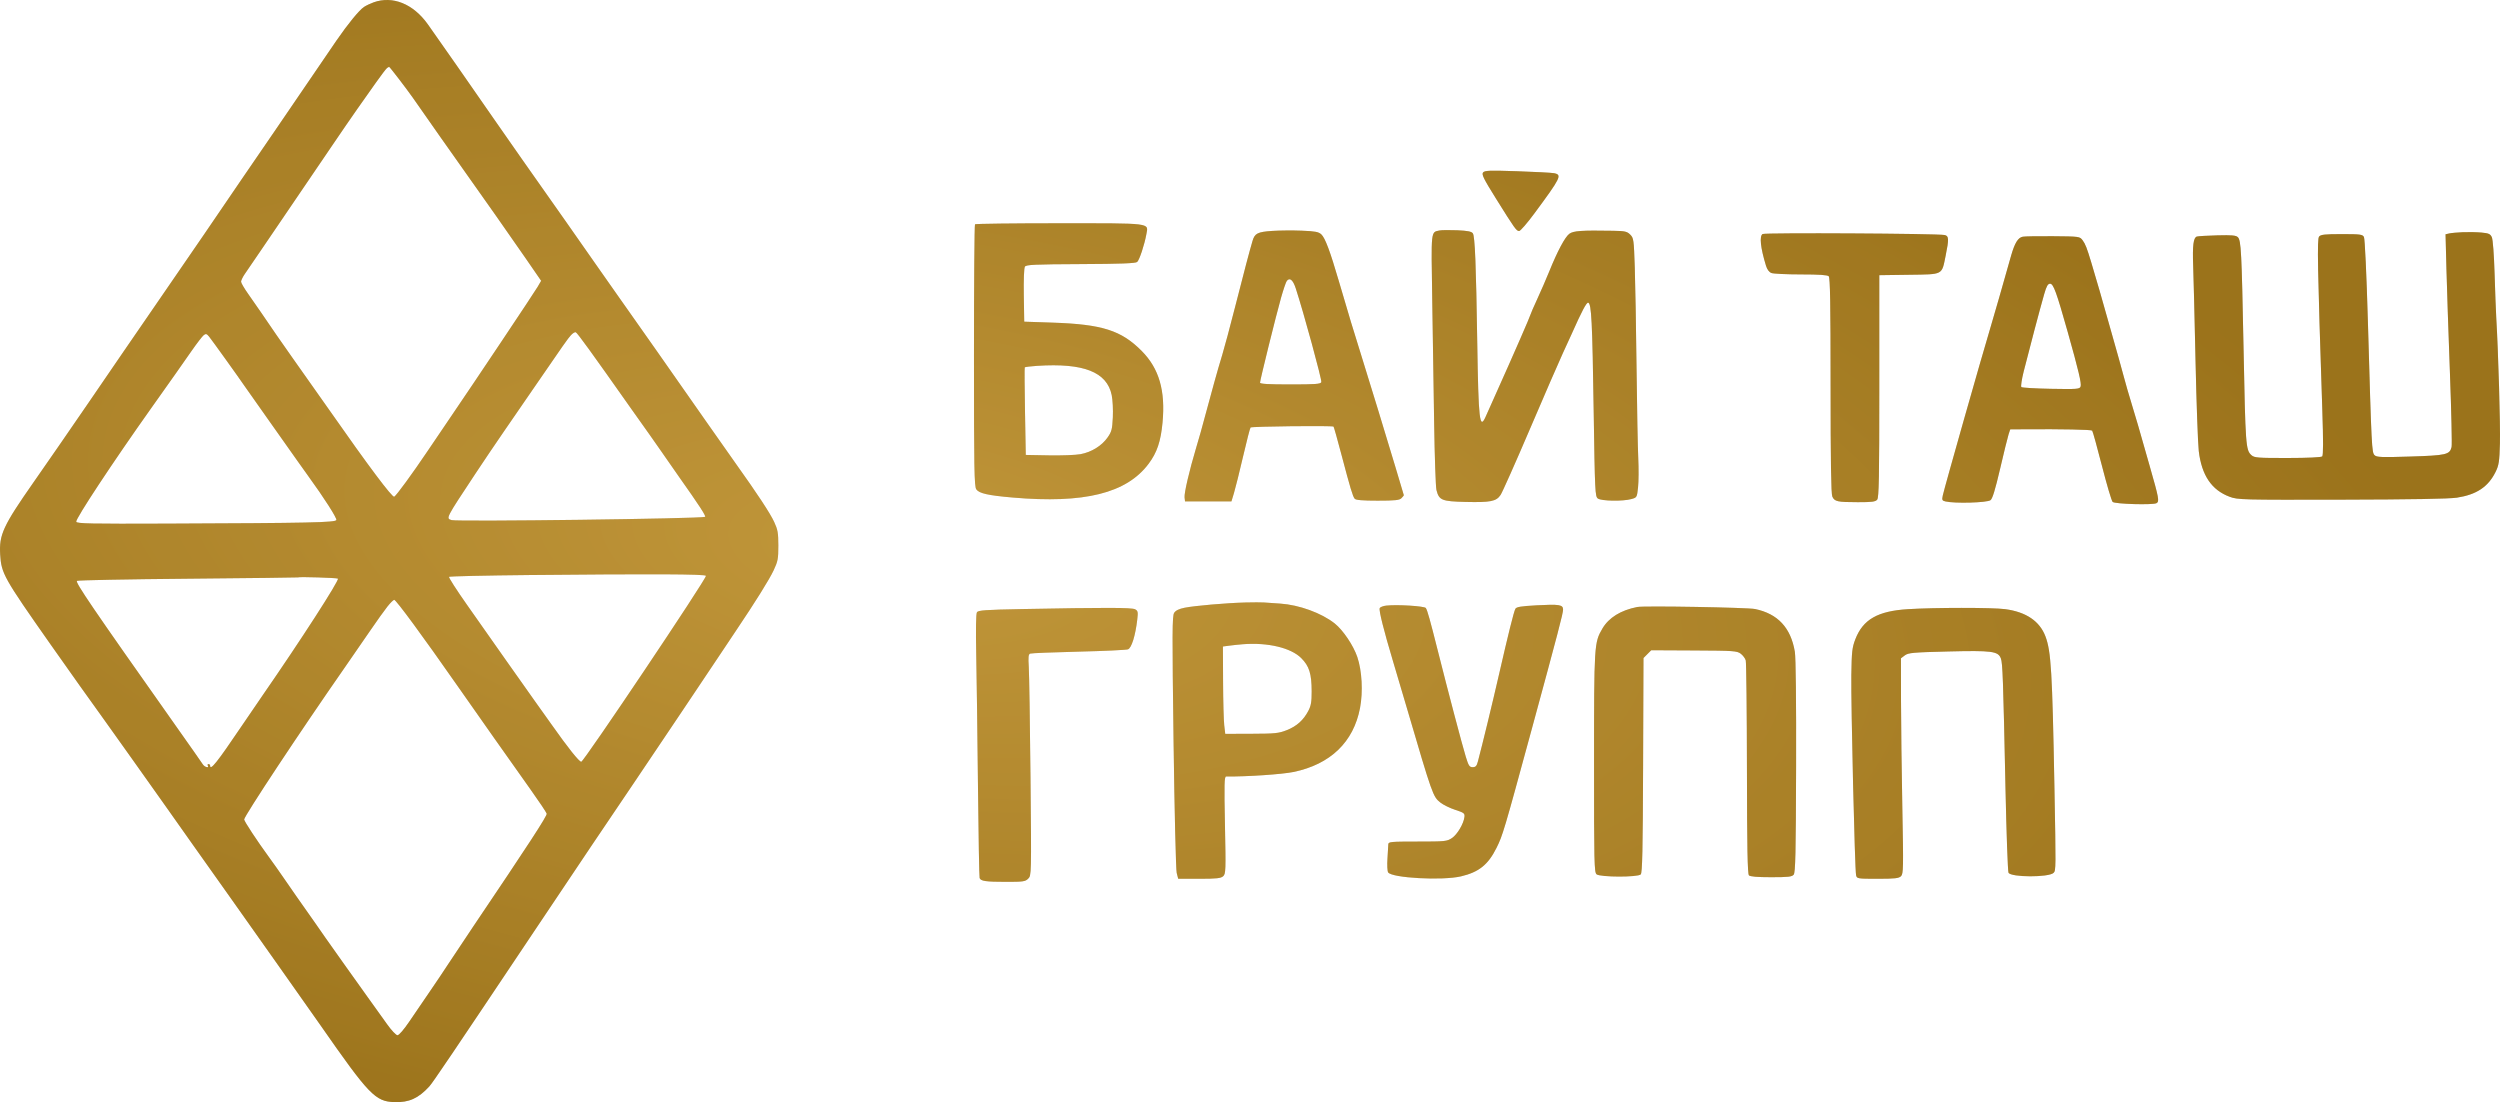<svg width="465" height="205" viewBox="0 0 465 205" fill="none" xmlns="http://www.w3.org/2000/svg">
<path fill-rule="evenodd" clip-rule="evenodd" d="M69.501 0.434C68.909 0.646 68.105 1.029 67.714 1.286C66.822 1.871 64.747 4.402 62.58 7.546C60.312 10.838 54.252 19.719 53.896 20.273C53.738 20.52 52.418 22.452 50.963 24.568C47.443 29.686 42.338 37.155 37.949 43.612C35.979 46.508 32.346 51.797 29.875 55.364C27.404 58.93 24.194 63.6 22.741 65.74C21.289 67.88 18.492 71.965 16.527 74.819C14.562 77.672 12.062 81.304 10.973 82.889C9.883 84.475 7.767 87.522 6.271 89.663C0.578 97.803 -0.191 99.467 0.034 103.147C0.249 106.671 0.674 107.428 9.408 119.867C12.614 124.433 17.161 130.827 19.45 133.987C20.91 136.003 23.174 139.181 24.483 141.048C25.791 142.916 27.678 145.575 28.677 146.957C29.676 148.339 30.711 149.798 30.978 150.199C31.245 150.6 33.353 153.584 35.662 156.828C37.971 160.073 41.207 164.636 42.852 166.967C44.497 169.298 48.432 174.862 51.595 179.33C54.759 183.798 58.351 188.895 59.578 190.655C68.638 203.66 69.806 204.876 73.356 204.993C76.071 205.083 77.818 204.297 79.854 202.071C80.489 201.377 83.944 196.264 99.913 172.384C107.351 161.26 113.645 151.9 118.033 145.435C120.413 141.928 133.272 122.763 134.665 120.647C135.082 120.013 136.078 118.521 136.878 117.332C140.506 111.941 143.079 107.816 143.891 106.092C144.683 104.409 144.773 103.939 144.771 101.48C144.768 99.12 144.661 98.513 143.999 97.086C143.232 95.435 140.932 91.939 136.839 86.204C135.652 84.539 133.187 81.037 131.363 78.422C126.445 71.371 117.195 58.194 115.033 55.159C113.993 53.699 112.08 50.976 110.782 49.106C108.594 45.956 103.017 38.016 96.973 29.446C95.584 27.476 93.348 24.273 92.003 22.326C88.591 17.385 81.039 6.566 79.559 4.497C76.85 0.711 73.036 -0.83 69.501 0.434ZM72 12.638C71.833 12.755 70.895 13.985 69.915 15.372C68.934 16.759 67.377 18.964 66.454 20.272C65.53 21.58 63.298 24.831 61.493 27.496C56.478 34.899 51.558 42.137 48.723 46.284C47.313 48.345 45.862 50.471 45.498 51.008C45.135 51.546 44.837 52.171 44.837 52.398C44.837 52.625 45.45 53.672 46.2 54.725C46.95 55.778 48.017 57.313 48.572 58.136C50.262 60.641 52.607 64.031 54.332 66.46C56.185 69.07 60.288 74.884 61.351 76.404C68.467 86.588 72.978 92.606 73.33 92.388C73.765 92.118 76.684 88.121 79.53 83.898C80.972 81.758 82.949 78.84 83.924 77.413C87.948 71.524 99.385 54.408 99.995 53.36L100.654 52.23L97.812 48.104C96.249 45.835 93.778 42.292 92.321 40.232C81.901 25.493 79.908 22.663 76.824 18.23C75.687 16.596 72.479 12.415 72.368 12.422C72.332 12.425 72.166 12.522 72 12.638ZM275.848 32.079C275.55 32.439 275.955 33.257 278.26 36.948C281.757 42.55 282.056 42.97 282.56 42.97C282.788 42.97 284.053 41.511 285.372 39.727C290.338 33.012 290.58 32.519 289.064 32.215C288.62 32.126 285.545 31.962 282.231 31.85C277.055 31.676 276.156 31.708 275.848 32.079ZM181.351 41.721C181.246 41.826 181.16 52.822 181.16 66.156C181.16 87.298 181.215 90.478 181.593 91.019C182.119 91.772 183.773 92.144 188.35 92.541C201.69 93.699 209.523 91.754 213.639 86.266C215.2 84.183 215.898 82.121 216.23 78.603C216.791 72.677 215.592 68.544 212.368 65.291C208.567 61.454 205.022 60.322 195.827 60.011L190.507 59.831L190.427 54.931C190.38 52.038 190.464 49.854 190.632 49.599C190.875 49.23 192.39 49.16 201.004 49.121C208.408 49.088 211.202 48.983 211.51 48.727C211.925 48.382 212.877 45.505 213.233 43.519C213.606 41.437 214.356 41.529 197.005 41.529C188.501 41.529 181.457 41.615 181.351 41.721ZM236.637 42.95C233.93 43.13 233.386 43.403 232.975 44.794C232.397 46.752 231.458 50.309 229.766 56.949C228.796 60.753 227.701 64.839 227.332 66.028C226.963 67.217 226.305 69.487 225.869 71.072C224.107 77.476 223.412 80.028 223.312 80.447C223.254 80.688 222.877 81.985 222.473 83.329C221.236 87.447 220.238 91.722 220.33 92.513L220.417 93.265H224.731H229.045L229.525 91.68C229.789 90.808 230.548 87.76 231.21 84.907C231.873 82.053 232.498 79.628 232.6 79.516C232.797 79.301 247.831 79.138 248.041 79.348C248.109 79.416 248.761 81.732 249.491 84.495C251.184 90.905 251.608 92.317 251.972 92.761C252.182 93.017 253.411 93.121 256.238 93.121C259.465 93.121 260.294 93.036 260.661 92.668C260.909 92.419 261.113 92.17 261.113 92.114C261.113 92.058 260.39 89.635 259.506 86.73C258.623 83.825 257.193 79.114 256.329 76.26C255.465 73.407 254.125 69.061 253.351 66.604C251.832 61.78 250.763 58.243 249.02 52.272C247.405 46.742 246.469 44.245 245.769 43.598C245.257 43.125 244.634 43.007 242.131 42.907C240.47 42.841 237.998 42.861 236.637 42.95ZM267.728 42.873C266.133 43.21 266.186 42.711 266.393 55.507C266.498 62.007 266.659 72.448 266.752 78.71C266.845 84.972 267.037 90.561 267.179 91.13C267.659 93.049 268.155 93.254 272.597 93.359C277.254 93.468 278.298 93.26 279.103 92.065C279.427 91.583 281.877 86.079 284.547 79.833C287.217 73.588 289.971 67.246 290.667 65.74C291.363 64.234 292.106 62.612 292.318 62.137C294.249 57.8 295.1 56.197 295.412 56.3C296.011 56.499 296.174 59.716 296.423 76.367C296.651 91.522 296.69 92.346 297.205 92.724C297.854 93.199 301.855 93.265 303.429 92.827C304.466 92.538 304.476 92.519 304.678 90.63C304.79 89.582 304.807 87.152 304.715 85.23C304.623 83.309 304.48 75.77 304.398 68.478C304.317 61.186 304.168 52.764 304.069 49.763C303.896 44.561 303.857 44.276 303.221 43.639C302.632 43.049 302.254 42.965 300.024 42.926C294.149 42.825 292.655 42.928 291.896 43.486C291.095 44.076 289.691 46.708 288.167 50.474C287.625 51.816 286.622 54.125 285.938 55.606C285.255 57.087 284.696 58.37 284.696 58.457C284.696 58.544 283.838 60.575 282.789 62.97C280.774 67.571 280.584 67.999 278.239 73.234C277.422 75.057 276.568 76.97 276.341 77.485C275.208 80.055 274.991 78.17 274.772 63.866C274.548 49.192 274.336 43.935 273.946 43.401C273.693 43.055 272.969 42.914 271.028 42.831C269.609 42.771 268.123 42.79 267.728 42.873ZM458.12 43.188C457.092 43.228 455.94 43.333 455.56 43.42L454.871 43.579L455.037 49.975C455.128 53.494 455.422 62.233 455.69 69.397C455.958 76.561 456.095 82.752 455.994 83.156C455.641 84.564 455 84.711 448.319 84.918C442.901 85.085 442.057 85.053 441.664 84.659C441.147 84.141 441.111 83.41 440.425 59.727C440.172 51.008 439.864 44.406 439.696 44.091C439.433 43.599 439.037 43.546 435.568 43.546C432.411 43.546 431.664 43.627 431.351 44.005C430.966 44.47 431.059 49.473 431.955 76.393C432.139 81.92 432.133 84.692 431.937 84.889C431.758 85.069 429.265 85.184 425.5 85.188C419.915 85.195 419.301 85.146 418.765 84.661C417.709 83.704 417.656 82.975 417.289 64.299C416.944 46.782 416.838 44.723 416.245 44.123C415.903 43.777 415.144 43.707 412.451 43.775C410.599 43.821 408.873 43.922 408.616 43.999C407.974 44.191 407.788 45.674 407.932 49.455C407.999 51.199 408.194 59.111 408.367 67.037C408.539 74.963 408.812 82.551 408.972 83.898C409.511 88.417 411.361 91.152 414.723 92.401C416.221 92.958 416.932 92.976 435.565 92.935C448.409 92.907 455.569 92.783 456.991 92.563C460.651 91.998 462.814 90.551 464.19 87.748C464.788 86.529 464.891 85.844 464.986 82.457C465.08 79.075 464.685 65.545 464.304 59.111C464.233 57.922 464.093 54.225 463.992 50.896C463.885 47.346 463.672 44.545 463.479 44.123C463.199 43.514 462.902 43.38 461.568 43.258C460.7 43.179 459.148 43.147 458.12 43.188ZM327.842 43.529C327.225 43.931 327.454 46.077 328.471 49.411C328.69 50.129 329.05 50.612 329.492 50.78C329.867 50.923 332.34 51.04 334.987 51.04C338.348 51.04 339.905 51.145 340.146 51.386C340.407 51.648 340.491 56.552 340.491 71.692C340.491 85.831 340.585 91.86 340.813 92.363C341.235 93.29 341.742 93.401 345.561 93.406C348.192 93.409 348.831 93.325 349.156 92.932C349.482 92.537 349.55 88.885 349.55 71.82V51.184L355.084 51.106C361.538 51.015 361.142 51.223 361.896 47.522C362.522 44.45 362.492 43.875 361.701 43.714C360.319 43.432 328.26 43.257 327.842 43.529ZM376.218 44.03C375.348 44.209 374.747 45.189 374.073 47.524C373.113 50.852 372.465 53.127 371.842 55.364C371.51 56.553 370.869 58.757 370.417 60.263C368.516 66.597 361.667 90.713 361.355 92.174C361.182 92.983 361.241 93.12 361.825 93.261C363.553 93.677 369.576 93.512 370.233 93.031C370.599 92.763 371.119 91.06 372.018 87.195C372.716 84.193 373.424 81.315 373.592 80.8L373.897 79.863L376.679 79.844C383.519 79.797 388.965 79.906 389.144 80.092C389.251 80.204 390.069 83.149 390.961 86.636C391.853 90.124 392.747 93.145 392.948 93.351C393.347 93.76 400.515 93.962 401.129 93.582C401.662 93.252 401.55 92.649 399.861 86.751C398.98 83.676 398.002 80.252 397.688 79.142C397.374 78.033 396.792 76.087 396.395 74.819C395.997 73.551 395.363 71.346 394.985 69.919C394.606 68.492 393.703 65.25 392.976 62.713C391.512 57.6 390.877 55.361 390.522 54.066C390.298 53.248 389.914 51.943 388.972 48.806C388.16 46.103 387.871 45.365 387.354 44.677C386.836 43.988 386.76 43.978 381.85 43.937C379.112 43.914 376.578 43.956 376.218 44.03ZM239.343 52.253C239.184 52.458 238.705 53.858 238.279 55.364C237.341 58.684 234.366 70.7 234.366 71.169C234.366 71.413 235.903 71.504 239.983 71.504C244.703 71.504 245.627 71.435 245.765 71.073C245.909 70.699 242.476 58.11 241.01 53.634C240.491 52.05 239.89 51.551 239.343 52.253ZM380.217 54.715C379.529 57.096 377.301 65.501 376.4 69.111C376.036 70.569 375.843 71.866 375.97 71.993C376.097 72.121 378.584 72.268 381.497 72.321C386.353 72.408 386.811 72.374 386.99 71.906C387.197 71.365 386.628 68.951 384.583 61.705C382.496 54.307 381.934 52.77 381.319 52.77C380.9 52.77 380.653 53.205 380.217 54.715ZM106.191 62.348C105.583 63.021 104.862 64.046 99.448 71.937C97.708 74.473 95.12 78.234 93.697 80.295C92.275 82.356 89.911 85.858 88.444 88.077C82.828 96.573 82.919 96.396 84.003 96.741C85.02 97.064 130.587 96.476 131.142 96.132C131.357 95.999 130.093 94.055 126.373 88.798C125.644 87.767 124.153 85.627 123.06 84.042C121.966 82.457 120.967 81.03 120.84 80.872C120.713 80.713 119.193 78.573 117.463 76.116C109.914 65.399 107.371 61.889 107.086 61.794C106.918 61.739 106.516 61.988 106.191 62.348ZM37.888 62.34C37.626 62.545 36.599 63.881 35.606 65.307C33.553 68.258 32.044 70.398 28.156 75.872C21.045 85.885 13.996 96.564 14.18 97.045C14.315 97.397 16.787 97.448 31.097 97.392C57.583 97.29 62.386 97.188 62.564 96.723C62.696 96.38 60.274 92.593 57.367 88.593C56.882 87.925 55.957 86.628 55.312 85.711C54.667 84.793 52.273 81.407 49.991 78.185C47.71 74.964 45.649 72.042 45.412 71.691C44.417 70.222 39.404 63.237 38.906 62.628C38.447 62.067 38.293 62.023 37.888 62.34ZM192.902 68.046C191.689 68.125 190.654 68.254 190.601 68.334C190.549 68.413 190.571 72.109 190.65 76.548L190.794 84.619L195.073 84.698C197.425 84.743 200.079 84.644 200.968 84.479C203.02 84.099 204.917 82.929 206.012 81.368C206.768 80.29 206.881 79.855 206.988 77.614C207.054 76.22 206.96 74.364 206.779 73.49C205.887 69.183 201.548 67.481 192.902 68.046ZM98.426 106.956C90.332 107.035 83.625 107.186 83.52 107.291C83.416 107.396 84.914 109.73 86.849 112.479C88.785 115.227 92.053 119.876 94.113 122.809C96.172 125.741 98.603 129.179 99.515 130.447C100.426 131.715 101.795 133.635 102.556 134.713C105.65 139.1 107.713 141.688 108.115 141.688C108.587 141.688 131.466 107.572 131.309 107.103C131.199 106.774 121.431 106.731 98.426 106.956ZM55.408 107.395C55.367 107.427 46.152 107.536 34.929 107.637C23.706 107.738 14.425 107.919 14.305 108.04C13.993 108.353 17.211 113.074 32.298 134.439C35.727 139.294 37.326 141.573 37.737 142.192C38.083 142.712 38.97 142.922 38.653 142.408C38.555 142.25 38.613 142.12 38.78 142.12C38.947 142.12 39.084 142.25 39.084 142.408C39.084 143.428 40.391 141.793 44.837 135.207C46.023 133.449 47.835 130.797 48.863 129.313C55.889 119.168 63.148 107.918 62.856 107.625C62.703 107.472 55.59 107.251 55.408 107.395ZM72.079 112.793C71.539 113.467 70.079 115.509 68.834 117.332C67.589 119.155 65.441 122.268 64.059 124.25C55.925 135.919 45.412 151.801 45.412 152.419C45.412 152.751 47.842 156.44 50.019 159.414C50.774 160.444 52.019 162.206 52.787 163.33C54.138 165.306 55.746 167.607 58.51 171.519C59.238 172.549 60.141 173.847 60.516 174.401C60.892 174.956 62.683 177.485 64.498 180.022C66.313 182.558 68.099 185.06 68.468 185.582C68.837 186.104 69.462 186.975 69.858 187.519C70.253 188.062 71.224 189.418 72.015 190.531C72.806 191.644 73.668 192.556 73.93 192.557C74.21 192.559 75.114 191.517 76.115 190.038C77.053 188.651 78.78 186.12 79.951 184.415C81.123 182.709 82.663 180.413 83.375 179.311C84.087 178.209 86.181 175.065 88.029 172.324C98.37 156.986 101.792 151.731 101.69 151.343C101.628 151.105 100.284 149.095 98.703 146.876C95.102 141.818 88.683 132.714 85.101 127.585C78.596 118.269 73.668 111.568 73.323 111.568C73.178 111.568 72.618 112.119 72.079 112.793ZM231.634 112.064C228.189 112.148 222.224 112.663 220.338 113.039C219.3 113.246 218.686 113.546 218.397 113.988C218.027 114.553 218.013 117.567 218.283 137.961C218.453 150.792 218.716 161.773 218.868 162.368L219.145 163.449H223.066C226.291 163.449 227.079 163.365 227.506 162.977C227.994 162.535 228.015 161.952 227.842 153.466C227.686 145.787 227.719 144.426 228.064 144.429C231.922 144.466 238.47 144.025 240.593 143.586C247.459 142.165 251.763 138.021 252.967 131.671C253.538 128.661 253.327 124.749 252.456 122.189C251.726 120.044 249.787 117.172 248.249 115.958C245.783 114.012 241.654 112.508 238.118 112.268C236.925 112.188 235.559 112.094 235.085 112.061C234.61 112.027 233.057 112.029 231.634 112.064ZM257.861 112.639C257.259 112.704 256.702 112.926 256.623 113.131C256.457 113.567 257.379 117.24 259.089 122.953C259.754 125.172 260.926 129.128 261.693 131.744C266.419 147.847 266.534 148.171 267.892 149.26C268.432 149.692 269.684 150.308 270.673 150.629C272.29 151.153 272.465 151.285 272.394 151.926C272.254 153.196 271.061 155.216 270.058 155.882C269.131 156.498 268.801 156.531 263.659 156.531C258.691 156.531 258.236 156.574 258.226 157.036C258.219 157.313 258.149 158.513 258.069 159.702C257.989 160.891 258.046 162.045 258.196 162.266C258.899 163.311 268.284 163.818 271.75 163C275.072 162.215 276.787 160.841 278.346 157.713C279.505 155.388 279.738 154.602 284.862 135.779C289.819 117.572 290.722 114.123 290.73 113.389C290.739 112.473 290.02 112.356 285.819 112.589C282.811 112.756 282.042 112.886 281.849 113.263C281.555 113.838 280.526 117.976 278.794 125.547C277.631 130.636 275.721 138.503 274.895 141.616C274.665 142.483 274.472 142.696 273.92 142.696C273.322 142.696 273.155 142.444 272.635 140.751C271.984 138.633 269.347 128.641 267.443 121.079C265.966 115.213 265.497 113.54 265.205 113.094C264.967 112.731 259.915 112.418 257.861 112.639ZM304.541 112.899C301.452 113.508 299.236 114.88 298.044 116.917C296.518 119.528 296.497 119.858 296.492 141.869C296.488 160.456 296.529 162.26 296.963 162.621C297.621 163.168 304.63 163.186 305.173 162.642C305.472 162.343 305.561 158.231 305.617 142.33L305.688 122.393L306.41 121.668L307.133 120.944L315.078 120.984C322.453 121.021 323.076 121.064 323.769 121.582C324.179 121.889 324.602 122.453 324.709 122.835C324.816 123.217 324.916 132.291 324.931 142.999C324.953 157.725 325.044 162.553 325.305 162.815C325.539 163.049 326.876 163.16 329.441 163.16C332.615 163.16 333.294 163.083 333.625 162.684C333.95 162.292 334.029 158.731 334.075 142.58C334.109 130.445 334.019 122.293 333.84 121.223C333.091 116.758 330.671 114.158 326.445 113.28C325.039 112.988 305.786 112.652 304.541 112.899ZM189.992 113.288C183.326 113.416 181.953 113.513 181.714 113.874C181.532 114.148 181.483 117.043 181.58 121.8C181.663 125.922 181.808 136.868 181.902 146.126C181.997 155.384 182.135 163.12 182.212 163.319C182.428 163.886 183.346 164.017 187.127 164.021C190.314 164.025 190.707 163.968 191.248 163.426C191.844 162.829 191.845 162.784 191.674 144.619C191.58 134.605 191.435 125.357 191.352 124.069C191.232 122.204 191.285 121.695 191.612 121.569C191.838 121.482 195.888 121.319 200.612 121.205C205.336 121.092 209.474 120.898 209.807 120.774C210.467 120.528 211.178 118.247 211.53 115.243C211.697 113.819 211.653 113.61 211.125 113.327C210.511 112.997 205.631 112.988 189.992 113.288ZM354.871 113.305C349.242 113.655 346.509 115.223 345.087 118.918C344.5 120.445 344.414 121.22 344.351 125.547C344.269 131.145 344.997 161.819 345.234 162.8C345.387 163.433 345.486 163.449 349.248 163.449C352.47 163.449 353.183 163.369 353.586 162.967C354.028 162.523 354.048 161.492 353.833 150.212C353.704 143.463 353.593 134.453 353.587 130.191L353.577 122.441L354.299 121.899C354.945 121.415 355.798 121.338 362.357 121.174C370.502 120.97 371.651 121.121 372.159 122.461C372.491 123.337 372.59 126.094 373.02 146.587C373.196 154.989 373.45 162.072 373.584 162.327C374.045 163.199 381.102 163.216 381.97 162.347C382.405 161.912 382.407 161.608 382.118 146.155C381.719 124.85 381.499 121.171 380.462 118.394C379.395 115.536 376.843 113.809 372.935 113.3C370.559 112.991 359.868 112.994 354.871 113.305ZM231.202 119.825C230.49 119.88 229.358 119.998 228.686 120.088L227.463 120.25L227.492 126.789C227.507 130.386 227.605 134.042 227.708 134.914L227.895 136.499L232.784 136.484C237.164 136.47 237.845 136.4 239.325 135.815C241.188 135.079 242.437 133.963 243.353 132.215C243.855 131.258 243.977 130.54 243.971 128.573C243.962 125.301 243.52 123.898 242.034 122.408C240.121 120.491 235.829 119.468 231.202 119.825Z" fill="url(#paint0_radial_913_1332)"/>
<path fill-rule="evenodd" clip-rule="evenodd" d="M69.501 0.434C68.909 0.646 68.105 1.029 67.714 1.286C66.822 1.871 64.747 4.402 62.58 7.546C60.312 10.838 54.252 19.719 53.896 20.273C53.738 20.52 52.418 22.452 50.963 24.568C47.443 29.686 42.338 37.155 37.949 43.612C35.979 46.508 32.346 51.797 29.875 55.364C27.404 58.93 24.194 63.6 22.741 65.74C21.289 67.88 18.492 71.965 16.527 74.819C14.562 77.672 12.062 81.304 10.973 82.889C9.883 84.475 7.767 87.522 6.271 89.663C0.578 97.803 -0.191 99.467 0.034 103.147C0.249 106.671 0.674 107.428 9.408 119.867C12.614 124.433 17.161 130.827 19.45 133.987C20.91 136.003 23.174 139.181 24.483 141.048C25.791 142.916 27.678 145.575 28.677 146.957C29.676 148.339 30.711 149.798 30.978 150.199C31.245 150.6 33.353 153.584 35.662 156.828C37.971 160.073 41.207 164.636 42.852 166.967C44.497 169.298 48.432 174.862 51.595 179.33C54.759 183.798 58.351 188.895 59.578 190.655C68.638 203.66 69.806 204.876 73.356 204.993C76.071 205.083 77.818 204.297 79.854 202.071C80.489 201.377 83.944 196.264 99.913 172.384C107.351 161.26 113.645 151.9 118.033 145.435C120.413 141.928 133.272 122.763 134.665 120.647C135.082 120.013 136.078 118.521 136.878 117.332C140.506 111.941 143.079 107.816 143.891 106.092C144.683 104.409 144.773 103.939 144.771 101.48C144.768 99.12 144.661 98.513 143.999 97.086C143.232 95.435 140.932 91.939 136.839 86.204C135.652 84.539 133.187 81.037 131.363 78.422C126.445 71.371 117.195 58.194 115.033 55.159C113.993 53.699 112.08 50.976 110.782 49.106C108.594 45.956 103.017 38.016 96.973 29.446C95.584 27.476 93.348 24.273 92.003 22.326C88.591 17.385 81.039 6.566 79.559 4.497C76.85 0.711 73.036 -0.83 69.501 0.434ZM72 12.638C71.833 12.755 70.895 13.985 69.915 15.372C68.934 16.759 67.377 18.964 66.454 20.272C65.53 21.58 63.298 24.831 61.493 27.496C56.478 34.899 51.558 42.137 48.723 46.284C47.313 48.345 45.862 50.471 45.498 51.008C45.135 51.546 44.837 52.171 44.837 52.398C44.837 52.625 45.45 53.672 46.2 54.725C46.95 55.778 48.017 57.313 48.572 58.136C50.262 60.641 52.607 64.031 54.332 66.46C56.185 69.07 60.288 74.884 61.351 76.404C68.467 86.588 72.978 92.606 73.33 92.388C73.765 92.118 76.684 88.121 79.53 83.898C80.972 81.758 82.949 78.84 83.924 77.413C87.948 71.524 99.385 54.408 99.995 53.36L100.654 52.23L97.812 48.104C96.249 45.835 93.778 42.292 92.321 40.232C81.901 25.493 79.908 22.663 76.824 18.23C75.687 16.596 72.479 12.415 72.368 12.422C72.332 12.425 72.166 12.522 72 12.638ZM275.848 32.079C275.55 32.439 275.955 33.257 278.26 36.948C281.757 42.55 282.056 42.97 282.56 42.97C282.788 42.97 284.053 41.511 285.372 39.727C290.338 33.012 290.58 32.519 289.064 32.215C288.62 32.126 285.545 31.962 282.231 31.85C277.055 31.676 276.156 31.708 275.848 32.079ZM181.351 41.721C181.246 41.826 181.16 52.822 181.16 66.156C181.16 87.298 181.215 90.478 181.593 91.019C182.119 91.772 183.773 92.144 188.35 92.541C201.69 93.699 209.523 91.754 213.639 86.266C215.2 84.183 215.898 82.121 216.23 78.603C216.791 72.677 215.592 68.544 212.368 65.291C208.567 61.454 205.022 60.322 195.827 60.011L190.507 59.831L190.427 54.931C190.38 52.038 190.464 49.854 190.632 49.599C190.875 49.23 192.39 49.16 201.004 49.121C208.408 49.088 211.202 48.983 211.51 48.727C211.925 48.382 212.877 45.505 213.233 43.519C213.606 41.437 214.356 41.529 197.005 41.529C188.501 41.529 181.457 41.615 181.351 41.721ZM236.637 42.95C233.93 43.13 233.386 43.403 232.975 44.794C232.397 46.752 231.458 50.309 229.766 56.949C228.796 60.753 227.701 64.839 227.332 66.028C226.963 67.217 226.305 69.487 225.869 71.072C224.107 77.476 223.412 80.028 223.312 80.447C223.254 80.688 222.877 81.985 222.473 83.329C221.236 87.447 220.238 91.722 220.33 92.513L220.417 93.265H224.731H229.045L229.525 91.68C229.789 90.808 230.548 87.76 231.21 84.907C231.873 82.053 232.498 79.628 232.6 79.516C232.797 79.301 247.831 79.138 248.041 79.348C248.109 79.416 248.761 81.732 249.491 84.495C251.184 90.905 251.608 92.317 251.972 92.761C252.182 93.017 253.411 93.121 256.238 93.121C259.465 93.121 260.294 93.036 260.661 92.668C260.909 92.419 261.113 92.17 261.113 92.114C261.113 92.058 260.39 89.635 259.506 86.73C258.623 83.825 257.193 79.114 256.329 76.26C255.465 73.407 254.125 69.061 253.351 66.604C251.832 61.78 250.763 58.243 249.02 52.272C247.405 46.742 246.469 44.245 245.769 43.598C245.257 43.125 244.634 43.007 242.131 42.907C240.47 42.841 237.998 42.861 236.637 42.95ZM267.728 42.873C266.133 43.21 266.186 42.711 266.393 55.507C266.498 62.007 266.659 72.448 266.752 78.71C266.845 84.972 267.037 90.561 267.179 91.13C267.659 93.049 268.155 93.254 272.597 93.359C277.254 93.468 278.298 93.26 279.103 92.065C279.427 91.583 281.877 86.079 284.547 79.833C287.217 73.588 289.971 67.246 290.667 65.74C291.363 64.234 292.106 62.612 292.318 62.137C294.249 57.8 295.1 56.197 295.412 56.3C296.011 56.499 296.174 59.716 296.423 76.367C296.651 91.522 296.69 92.346 297.205 92.724C297.854 93.199 301.855 93.265 303.429 92.827C304.466 92.538 304.476 92.519 304.678 90.63C304.79 89.582 304.807 87.152 304.715 85.23C304.623 83.309 304.48 75.77 304.398 68.478C304.317 61.186 304.168 52.764 304.069 49.763C303.896 44.561 303.857 44.276 303.221 43.639C302.632 43.049 302.254 42.965 300.024 42.926C294.149 42.825 292.655 42.928 291.896 43.486C291.095 44.076 289.691 46.708 288.167 50.474C287.625 51.816 286.622 54.125 285.938 55.606C285.255 57.087 284.696 58.37 284.696 58.457C284.696 58.544 283.838 60.575 282.789 62.97C280.774 67.571 280.584 67.999 278.239 73.234C277.422 75.057 276.568 76.97 276.341 77.485C275.208 80.055 274.991 78.17 274.772 63.866C274.548 49.192 274.336 43.935 273.946 43.401C273.693 43.055 272.969 42.914 271.028 42.831C269.609 42.771 268.123 42.79 267.728 42.873ZM458.12 43.188C457.092 43.228 455.94 43.333 455.56 43.42L454.871 43.579L455.037 49.975C455.128 53.494 455.422 62.233 455.69 69.397C455.958 76.561 456.095 82.752 455.994 83.156C455.641 84.564 455 84.711 448.319 84.918C442.901 85.085 442.057 85.053 441.664 84.659C441.147 84.141 441.111 83.41 440.425 59.727C440.172 51.008 439.864 44.406 439.696 44.091C439.433 43.599 439.037 43.546 435.568 43.546C432.411 43.546 431.664 43.627 431.351 44.005C430.966 44.47 431.059 49.473 431.955 76.393C432.139 81.92 432.133 84.692 431.937 84.889C431.758 85.069 429.265 85.184 425.5 85.188C419.915 85.195 419.301 85.146 418.765 84.661C417.709 83.704 417.656 82.975 417.289 64.299C416.944 46.782 416.838 44.723 416.245 44.123C415.903 43.777 415.144 43.707 412.451 43.775C410.599 43.821 408.873 43.922 408.616 43.999C407.974 44.191 407.788 45.674 407.932 49.455C407.999 51.199 408.194 59.111 408.367 67.037C408.539 74.963 408.812 82.551 408.972 83.898C409.511 88.417 411.361 91.152 414.723 92.401C416.221 92.958 416.932 92.976 435.565 92.935C448.409 92.907 455.569 92.783 456.991 92.563C460.651 91.998 462.814 90.551 464.19 87.748C464.788 86.529 464.891 85.844 464.986 82.457C465.08 79.075 464.685 65.545 464.304 59.111C464.233 57.922 464.093 54.225 463.992 50.896C463.885 47.346 463.672 44.545 463.479 44.123C463.199 43.514 462.902 43.38 461.568 43.258C460.7 43.179 459.148 43.147 458.12 43.188ZM327.842 43.529C327.225 43.931 327.454 46.077 328.471 49.411C328.69 50.129 329.05 50.612 329.492 50.78C329.867 50.923 332.34 51.04 334.987 51.04C338.348 51.04 339.905 51.145 340.146 51.386C340.407 51.648 340.491 56.552 340.491 71.692C340.491 85.831 340.585 91.86 340.813 92.363C341.235 93.29 341.742 93.401 345.561 93.406C348.192 93.409 348.831 93.325 349.156 92.932C349.482 92.537 349.55 88.885 349.55 71.82V51.184L355.084 51.106C361.538 51.015 361.142 51.223 361.896 47.522C362.522 44.45 362.492 43.875 361.701 43.714C360.319 43.432 328.26 43.257 327.842 43.529ZM376.218 44.03C375.348 44.209 374.747 45.189 374.073 47.524C373.113 50.852 372.465 53.127 371.842 55.364C371.51 56.553 370.869 58.757 370.417 60.263C368.516 66.597 361.667 90.713 361.355 92.174C361.182 92.983 361.241 93.12 361.825 93.261C363.553 93.677 369.576 93.512 370.233 93.031C370.599 92.763 371.119 91.06 372.018 87.195C372.716 84.193 373.424 81.315 373.592 80.8L373.897 79.863L376.679 79.844C383.519 79.797 388.965 79.906 389.144 80.092C389.251 80.204 390.069 83.149 390.961 86.636C391.853 90.124 392.747 93.145 392.948 93.351C393.347 93.76 400.515 93.962 401.129 93.582C401.662 93.252 401.55 92.649 399.861 86.751C398.98 83.676 398.002 80.252 397.688 79.142C397.374 78.033 396.792 76.087 396.395 74.819C395.997 73.551 395.363 71.346 394.985 69.919C394.606 68.492 393.703 65.25 392.976 62.713C391.512 57.6 390.877 55.361 390.522 54.066C390.298 53.248 389.914 51.943 388.972 48.806C388.16 46.103 387.871 45.365 387.354 44.677C386.836 43.988 386.76 43.978 381.85 43.937C379.112 43.914 376.578 43.956 376.218 44.03ZM239.343 52.253C239.184 52.458 238.705 53.858 238.279 55.364C237.341 58.684 234.366 70.7 234.366 71.169C234.366 71.413 235.903 71.504 239.983 71.504C244.703 71.504 245.627 71.435 245.765 71.073C245.909 70.699 242.476 58.11 241.01 53.634C240.491 52.05 239.89 51.551 239.343 52.253ZM380.217 54.715C379.529 57.096 377.301 65.501 376.4 69.111C376.036 70.569 375.843 71.866 375.97 71.993C376.097 72.121 378.584 72.268 381.497 72.321C386.353 72.408 386.811 72.374 386.99 71.906C387.197 71.365 386.628 68.951 384.583 61.705C382.496 54.307 381.934 52.77 381.319 52.77C380.9 52.77 380.653 53.205 380.217 54.715ZM106.191 62.348C105.583 63.021 104.862 64.046 99.448 71.937C97.708 74.473 95.12 78.234 93.697 80.295C92.275 82.356 89.911 85.858 88.444 88.077C82.828 96.573 82.919 96.396 84.003 96.741C85.02 97.064 130.587 96.476 131.142 96.132C131.357 95.999 130.093 94.055 126.373 88.798C125.644 87.767 124.153 85.627 123.06 84.042C121.966 82.457 120.967 81.03 120.84 80.872C120.713 80.713 119.193 78.573 117.463 76.116C109.914 65.399 107.371 61.889 107.086 61.794C106.918 61.739 106.516 61.988 106.191 62.348ZM37.888 62.34C37.626 62.545 36.599 63.881 35.606 65.307C33.553 68.258 32.044 70.398 28.156 75.872C21.045 85.885 13.996 96.564 14.18 97.045C14.315 97.397 16.787 97.448 31.097 97.392C57.583 97.29 62.386 97.188 62.564 96.723C62.696 96.38 60.274 92.593 57.367 88.593C56.882 87.925 55.957 86.628 55.312 85.711C54.667 84.793 52.273 81.407 49.991 78.185C47.71 74.964 45.649 72.042 45.412 71.691C44.417 70.222 39.404 63.237 38.906 62.628C38.447 62.067 38.293 62.023 37.888 62.34ZM192.902 68.046C191.689 68.125 190.654 68.254 190.601 68.334C190.549 68.413 190.571 72.109 190.65 76.548L190.794 84.619L195.073 84.698C197.425 84.743 200.079 84.644 200.968 84.479C203.02 84.099 204.917 82.929 206.012 81.368C206.768 80.29 206.881 79.855 206.988 77.614C207.054 76.22 206.96 74.364 206.779 73.49C205.887 69.183 201.548 67.481 192.902 68.046ZM98.426 106.956C90.332 107.035 83.625 107.186 83.52 107.291C83.416 107.396 84.914 109.73 86.849 112.479C88.785 115.227 92.053 119.876 94.113 122.809C96.172 125.741 98.603 129.179 99.515 130.447C100.426 131.715 101.795 133.635 102.556 134.713C105.65 139.1 107.713 141.688 108.115 141.688C108.587 141.688 131.466 107.572 131.309 107.103C131.199 106.774 121.431 106.731 98.426 106.956ZM55.408 107.395C55.367 107.427 46.152 107.536 34.929 107.637C23.706 107.738 14.425 107.919 14.305 108.04C13.993 108.353 17.211 113.074 32.298 134.439C35.727 139.294 37.326 141.573 37.737 142.192C38.083 142.712 38.97 142.922 38.653 142.408C38.555 142.25 38.613 142.12 38.78 142.12C38.947 142.12 39.084 142.25 39.084 142.408C39.084 143.428 40.391 141.793 44.837 135.207C46.023 133.449 47.835 130.797 48.863 129.313C55.889 119.168 63.148 107.918 62.856 107.625C62.703 107.472 55.59 107.251 55.408 107.395ZM72.079 112.793C71.539 113.467 70.079 115.509 68.834 117.332C67.589 119.155 65.441 122.268 64.059 124.25C55.925 135.919 45.412 151.801 45.412 152.419C45.412 152.751 47.842 156.44 50.019 159.414C50.774 160.444 52.019 162.206 52.787 163.33C54.138 165.306 55.746 167.607 58.51 171.519C59.238 172.549 60.141 173.847 60.516 174.401C60.892 174.956 62.683 177.485 64.498 180.022C66.313 182.558 68.099 185.06 68.468 185.582C68.837 186.104 69.462 186.975 69.858 187.519C70.253 188.062 71.224 189.418 72.015 190.531C72.806 191.644 73.668 192.556 73.93 192.557C74.21 192.559 75.114 191.517 76.115 190.038C77.053 188.651 78.78 186.12 79.951 184.415C81.123 182.709 82.663 180.413 83.375 179.311C84.087 178.209 86.181 175.065 88.029 172.324C98.37 156.986 101.792 151.731 101.69 151.343C101.628 151.105 100.284 149.095 98.703 146.876C95.102 141.818 88.683 132.714 85.101 127.585C78.596 118.269 73.668 111.568 73.323 111.568C73.178 111.568 72.618 112.119 72.079 112.793ZM231.634 112.064C228.189 112.148 222.224 112.663 220.338 113.039C219.3 113.246 218.686 113.546 218.397 113.988C218.027 114.553 218.013 117.567 218.283 137.961C218.453 150.792 218.716 161.773 218.868 162.368L219.145 163.449H223.066C226.291 163.449 227.079 163.365 227.506 162.977C227.994 162.535 228.015 161.952 227.842 153.466C227.686 145.787 227.719 144.426 228.064 144.429C231.922 144.466 238.47 144.025 240.593 143.586C247.459 142.165 251.763 138.021 252.967 131.671C253.538 128.661 253.327 124.749 252.456 122.189C251.726 120.044 249.787 117.172 248.249 115.958C245.783 114.012 241.654 112.508 238.118 112.268C236.925 112.188 235.559 112.094 235.085 112.061C234.61 112.027 233.057 112.029 231.634 112.064ZM257.861 112.639C257.259 112.704 256.702 112.926 256.623 113.131C256.457 113.567 257.379 117.24 259.089 122.953C259.754 125.172 260.926 129.128 261.693 131.744C266.419 147.847 266.534 148.171 267.892 149.26C268.432 149.692 269.684 150.308 270.673 150.629C272.29 151.153 272.465 151.285 272.394 151.926C272.254 153.196 271.061 155.216 270.058 155.882C269.131 156.498 268.801 156.531 263.659 156.531C258.691 156.531 258.236 156.574 258.226 157.036C258.219 157.313 258.149 158.513 258.069 159.702C257.989 160.891 258.046 162.045 258.196 162.266C258.899 163.311 268.284 163.818 271.75 163C275.072 162.215 276.787 160.841 278.346 157.713C279.505 155.388 279.738 154.602 284.862 135.779C289.819 117.572 290.722 114.123 290.73 113.389C290.739 112.473 290.02 112.356 285.819 112.589C282.811 112.756 282.042 112.886 281.849 113.263C281.555 113.838 280.526 117.976 278.794 125.547C277.631 130.636 275.721 138.503 274.895 141.616C274.665 142.483 274.472 142.696 273.92 142.696C273.322 142.696 273.155 142.444 272.635 140.751C271.984 138.633 269.347 128.641 267.443 121.079C265.966 115.213 265.497 113.54 265.205 113.094C264.967 112.731 259.915 112.418 257.861 112.639ZM304.541 112.899C301.452 113.508 299.236 114.88 298.044 116.917C296.518 119.528 296.497 119.858 296.492 141.869C296.488 160.456 296.529 162.26 296.963 162.621C297.621 163.168 304.63 163.186 305.173 162.642C305.472 162.343 305.561 158.231 305.617 142.33L305.688 122.393L306.41 121.668L307.133 120.944L315.078 120.984C322.453 121.021 323.076 121.064 323.769 121.582C324.179 121.889 324.602 122.453 324.709 122.835C324.816 123.217 324.916 132.291 324.931 142.999C324.953 157.725 325.044 162.553 325.305 162.815C325.539 163.049 326.876 163.16 329.441 163.16C332.615 163.16 333.294 163.083 333.625 162.684C333.95 162.292 334.029 158.731 334.075 142.58C334.109 130.445 334.019 122.293 333.84 121.223C333.091 116.758 330.671 114.158 326.445 113.28C325.039 112.988 305.786 112.652 304.541 112.899ZM189.992 113.288C183.326 113.416 181.953 113.513 181.714 113.874C181.532 114.148 181.483 117.043 181.58 121.8C181.663 125.922 181.808 136.868 181.902 146.126C181.997 155.384 182.135 163.12 182.212 163.319C182.428 163.886 183.346 164.017 187.127 164.021C190.314 164.025 190.707 163.968 191.248 163.426C191.844 162.829 191.845 162.784 191.674 144.619C191.58 134.605 191.435 125.357 191.352 124.069C191.232 122.204 191.285 121.695 191.612 121.569C191.838 121.482 195.888 121.319 200.612 121.205C205.336 121.092 209.474 120.898 209.807 120.774C210.467 120.528 211.178 118.247 211.53 115.243C211.697 113.819 211.653 113.61 211.125 113.327C210.511 112.997 205.631 112.988 189.992 113.288ZM354.871 113.305C349.242 113.655 346.509 115.223 345.087 118.918C344.5 120.445 344.414 121.22 344.351 125.547C344.269 131.145 344.997 161.819 345.234 162.8C345.387 163.433 345.486 163.449 349.248 163.449C352.47 163.449 353.183 163.369 353.586 162.967C354.028 162.523 354.048 161.492 353.833 150.212C353.704 143.463 353.593 134.453 353.587 130.191L353.577 122.441L354.299 121.899C354.945 121.415 355.798 121.338 362.357 121.174C370.502 120.97 371.651 121.121 372.159 122.461C372.491 123.337 372.59 126.094 373.02 146.587C373.196 154.989 373.45 162.072 373.584 162.327C374.045 163.199 381.102 163.216 381.97 162.347C382.405 161.912 382.407 161.608 382.118 146.155C381.719 124.85 381.499 121.171 380.462 118.394C379.395 115.536 376.843 113.809 372.935 113.3C370.559 112.991 359.868 112.994 354.871 113.305ZM231.202 119.825C230.49 119.88 229.358 119.998 228.686 120.088L227.463 120.25L227.492 126.789C227.507 130.386 227.605 134.042 227.708 134.914L227.895 136.499L232.784 136.484C237.164 136.47 237.845 136.4 239.325 135.815C241.188 135.079 242.437 133.963 243.353 132.215C243.855 131.258 243.977 130.54 243.971 128.573C243.962 125.301 243.52 123.898 242.034 122.408C240.121 120.491 235.829 119.468 231.202 119.825Z" fill="#EAA000" fill-opacity="0.3"/>
<defs>
<radialGradient id="paint0_radial_913_1332" cx="0" cy="0" r="1" gradientUnits="userSpaceOnUse" gradientTransform="translate(164.394 102.5) rotate(7.677) scale(303.325 124.532)">
<stop offset="0.008" stop-color="#AE9152"/>
<stop offset="1" stop-color="#795F26"/>
</radialGradient>
</defs>
</svg>
